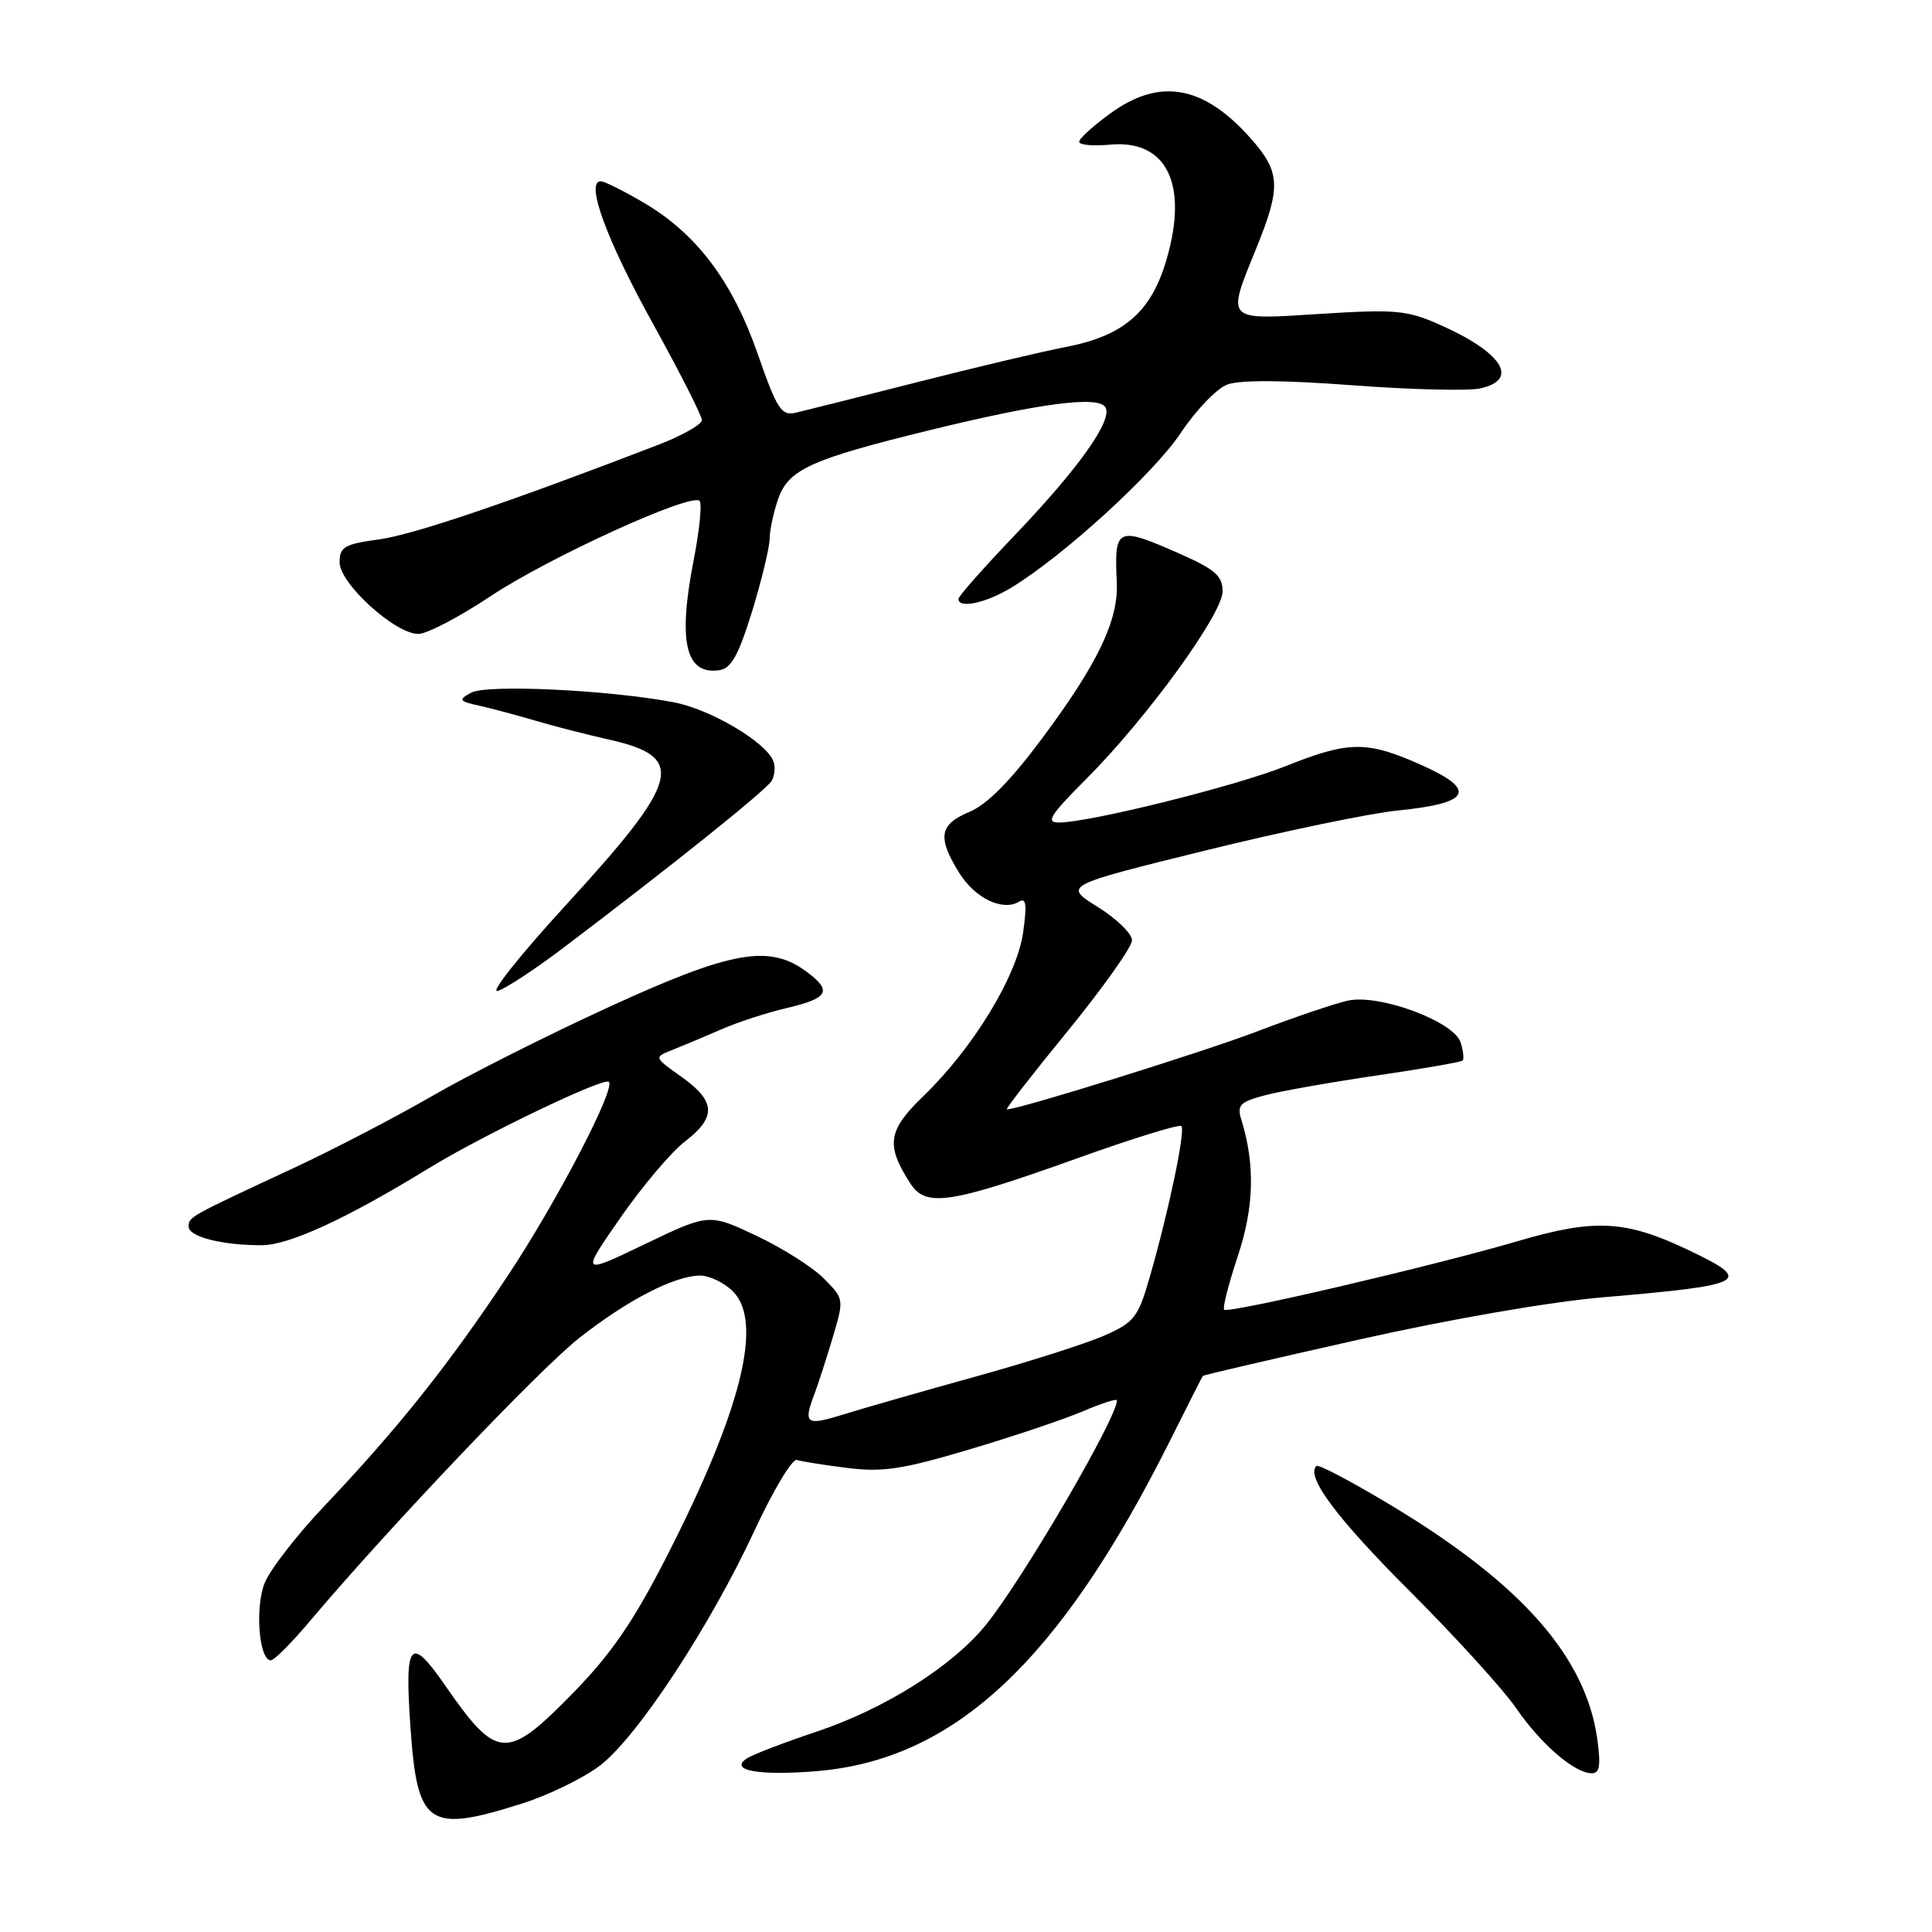 <?xml version="1.0" encoding="UTF-8" standalone="no"?>
<!DOCTYPE svg PUBLIC "-//W3C//DTD SVG 1.1//EN" "http://www.w3.org/Graphics/SVG/1.1/DTD/svg11.dtd" >
<svg xmlns="http://www.w3.org/2000/svg" xmlns:xlink="http://www.w3.org/1999/xlink" version="1.1" viewBox="0 0 256 256">
 <g >
 <path fill="currentColor"
d=" M 69.14 238.99 C 72.64 237.89 77.29 235.62 79.48 233.96 C 84.43 230.19 94.06 215.55 100.00 202.76 C 102.47 197.44 104.99 193.25 105.59 193.45 C 106.19 193.65 109.20 194.13 112.27 194.51 C 116.94 195.10 119.59 194.70 128.44 192.06 C 134.27 190.33 141.05 188.05 143.52 186.99 C 145.98 185.94 148.00 185.29 148.00 185.56 C 148.00 187.89 135.63 209.09 130.68 215.25 C 126.27 220.73 117.33 226.39 108.27 229.43 C 104.00 230.86 99.84 232.45 99.03 232.96 C 96.46 234.58 100.49 235.33 108.28 234.68 C 126.49 233.15 140.41 220.12 155.03 190.90 C 157.34 186.28 159.30 182.41 159.39 182.31 C 159.48 182.20 168.76 180.04 180.03 177.51 C 192.14 174.79 205.40 172.49 212.50 171.89 C 231.52 170.27 232.41 169.77 223.75 165.65 C 215.42 161.68 211.35 161.46 201.28 164.41 C 190.09 167.70 162.75 174.09 162.21 173.54 C 161.98 173.31 162.79 170.13 164.01 166.46 C 166.18 159.94 166.33 154.32 164.47 148.32 C 163.89 146.42 164.32 146.00 167.65 145.12 C 169.77 144.56 176.44 143.39 182.47 142.50 C 188.50 141.62 193.60 140.73 193.81 140.53 C 194.01 140.32 193.89 139.24 193.54 138.13 C 192.66 135.34 182.76 131.67 178.59 132.59 C 176.89 132.96 171.47 134.80 166.54 136.68 C 159.29 139.44 135.03 147.00 133.41 147.00 C 133.18 147.00 136.82 142.31 141.50 136.59 C 146.17 130.86 150.00 125.46 150.00 124.59 C 150.00 123.72 147.95 121.73 145.45 120.17 C 140.90 117.34 140.90 117.34 159.70 112.70 C 170.04 110.15 181.53 107.76 185.24 107.39 C 194.87 106.44 195.78 104.69 188.37 101.38 C 181.13 98.14 178.75 98.16 170.38 101.51 C 163.76 104.16 144.42 108.97 140.33 108.99 C 138.52 109.00 139.12 108.04 143.90 103.25 C 151.93 95.21 162.00 81.36 162.00 78.36 C 162.00 76.33 161.02 75.46 156.47 73.44 C 147.95 69.68 147.64 69.81 147.98 77.19 C 148.21 82.20 145.46 87.93 138.10 97.82 C 133.89 103.47 130.80 106.61 128.45 107.58 C 124.46 109.25 124.18 110.93 127.08 115.63 C 129.19 119.04 132.89 120.81 135.08 119.45 C 135.97 118.90 136.09 119.93 135.56 123.61 C 134.72 129.40 128.92 138.90 122.37 145.22 C 117.62 149.80 117.33 151.72 120.65 156.85 C 122.69 160.00 125.91 159.51 142.77 153.47 C 150.07 150.85 156.27 148.94 156.54 149.21 C 157.11 149.77 154.83 160.63 152.33 169.28 C 150.81 174.55 150.29 175.22 146.37 176.95 C 144.01 178.00 136.33 180.45 129.29 182.40 C 122.26 184.35 114.36 186.61 111.75 187.42 C 106.80 188.97 106.41 188.69 107.91 184.73 C 108.41 183.41 109.50 180.04 110.34 177.23 C 111.85 172.14 111.85 172.12 109.18 169.42 C 107.70 167.92 103.67 165.37 100.22 163.74 C 93.94 160.78 93.94 160.78 85.44 164.86 C 76.94 168.94 76.94 168.94 82.22 161.34 C 85.12 157.17 88.96 152.63 90.75 151.26 C 94.96 148.03 94.85 145.93 90.32 142.70 C 86.64 140.09 86.64 140.09 89.07 139.13 C 90.41 138.60 93.30 137.39 95.50 136.43 C 97.70 135.46 101.60 134.19 104.16 133.59 C 109.78 132.28 110.32 131.33 106.92 128.79 C 101.96 125.08 96.96 125.97 80.74 133.41 C 72.62 137.13 62.05 142.45 57.24 145.24 C 52.43 148.02 44.23 152.29 39.00 154.73 C 24.92 161.28 25.00 161.24 25.00 162.54 C 25.00 163.88 29.41 165.00 34.65 165.00 C 38.29 165.00 45.89 161.50 56.78 154.82 C 63.96 150.42 80.03 142.70 80.68 143.35 C 81.59 144.26 73.75 159.29 67.31 169.00 C 59.48 180.80 52.77 189.23 43.03 199.50 C 39.37 203.35 35.80 207.96 35.08 209.73 C 33.76 212.99 34.32 220.00 35.89 220.00 C 36.33 220.00 38.61 217.72 40.95 214.94 C 51.37 202.58 71.47 181.44 76.74 177.30 C 83.15 172.26 89.34 169.06 92.75 169.02 C 93.99 169.01 95.96 169.96 97.12 171.12 C 101.16 175.16 98.25 186.84 88.38 206.17 C 83.97 214.81 81.03 219.10 76.01 224.25 C 67.13 233.35 65.86 233.28 58.93 223.25 C 54.35 216.64 53.60 217.55 54.38 228.75 C 55.28 241.95 56.69 242.93 69.14 238.99 Z  M 211.66 230.51 C 210.16 219.61 201.71 209.97 184.60 199.63 C 179.27 196.41 174.68 193.98 174.42 194.25 C 173.01 195.66 177.11 201.16 186.87 210.91 C 192.88 216.92 199.18 223.85 200.88 226.32 C 204.15 231.08 208.59 234.92 210.89 234.97 C 211.96 234.99 212.13 233.97 211.66 230.51 Z  M 74.61 125.62 C 89.26 114.53 101.53 104.69 102.25 103.46 C 102.66 102.75 102.76 101.57 102.47 100.84 C 101.45 98.29 94.12 93.97 89.24 93.05 C 80.59 91.41 64.45 90.65 62.41 91.79 C 60.71 92.74 60.81 92.91 63.51 93.51 C 65.16 93.88 68.53 94.78 71.00 95.51 C 73.47 96.24 77.84 97.36 80.70 98.00 C 91.03 100.33 90.24 103.29 74.86 120.06 C 68.95 126.51 64.92 131.57 65.92 131.31 C 66.91 131.05 70.82 128.49 74.61 125.62 Z  M 99.66 81.00 C 100.92 76.88 101.97 72.55 101.98 71.40 C 101.99 70.24 102.50 67.87 103.11 66.12 C 104.47 62.21 107.40 60.87 123.11 57.02 C 137.84 53.41 145.51 52.41 146.47 53.96 C 147.50 55.62 142.99 61.99 134.43 70.95 C 130.34 75.22 127.00 79.01 127.00 79.36 C 127.00 80.69 130.63 79.91 134.00 77.87 C 140.90 73.68 152.89 62.73 156.45 57.38 C 158.44 54.38 161.21 51.49 162.61 50.96 C 164.26 50.33 170.08 50.36 179.19 51.05 C 186.92 51.63 194.54 51.82 196.12 51.47 C 201.39 50.32 199.08 46.69 190.70 42.99 C 186.45 41.11 184.86 40.96 174.99 41.59 C 162.23 42.40 162.49 42.67 166.50 32.81 C 169.74 24.82 169.65 22.81 165.85 18.48 C 159.56 11.32 153.74 10.23 147.15 15.01 C 144.87 16.66 143.00 18.36 143.00 18.78 C 143.00 19.21 144.82 19.38 147.05 19.17 C 154.56 18.45 157.49 24.35 154.59 34.33 C 152.56 41.33 148.95 44.48 141.26 45.97 C 138.09 46.58 129.20 48.69 121.50 50.65 C 113.80 52.61 106.55 54.43 105.39 54.70 C 103.54 55.12 102.94 54.19 100.41 46.92 C 97.06 37.29 92.32 30.99 85.32 26.87 C 82.67 25.31 80.10 24.03 79.62 24.02 C 77.52 23.98 80.32 31.67 86.42 42.71 C 90.04 49.25 93.00 55.08 93.00 55.66 C 93.00 56.24 90.41 57.71 87.25 58.93 C 67.30 66.61 54.81 70.84 50.24 71.47 C 45.63 72.10 45.00 72.47 45.00 74.52 C 45.00 77.32 52.35 84.00 55.43 84.00 C 56.57 84.00 60.88 81.75 65.00 79.00 C 72.71 73.87 91.59 65.26 92.70 66.37 C 93.04 66.71 92.69 70.25 91.91 74.24 C 89.80 85.08 90.84 89.47 95.34 88.80 C 96.89 88.57 97.87 86.79 99.66 81.00 Z "/>
</g>
</svg>